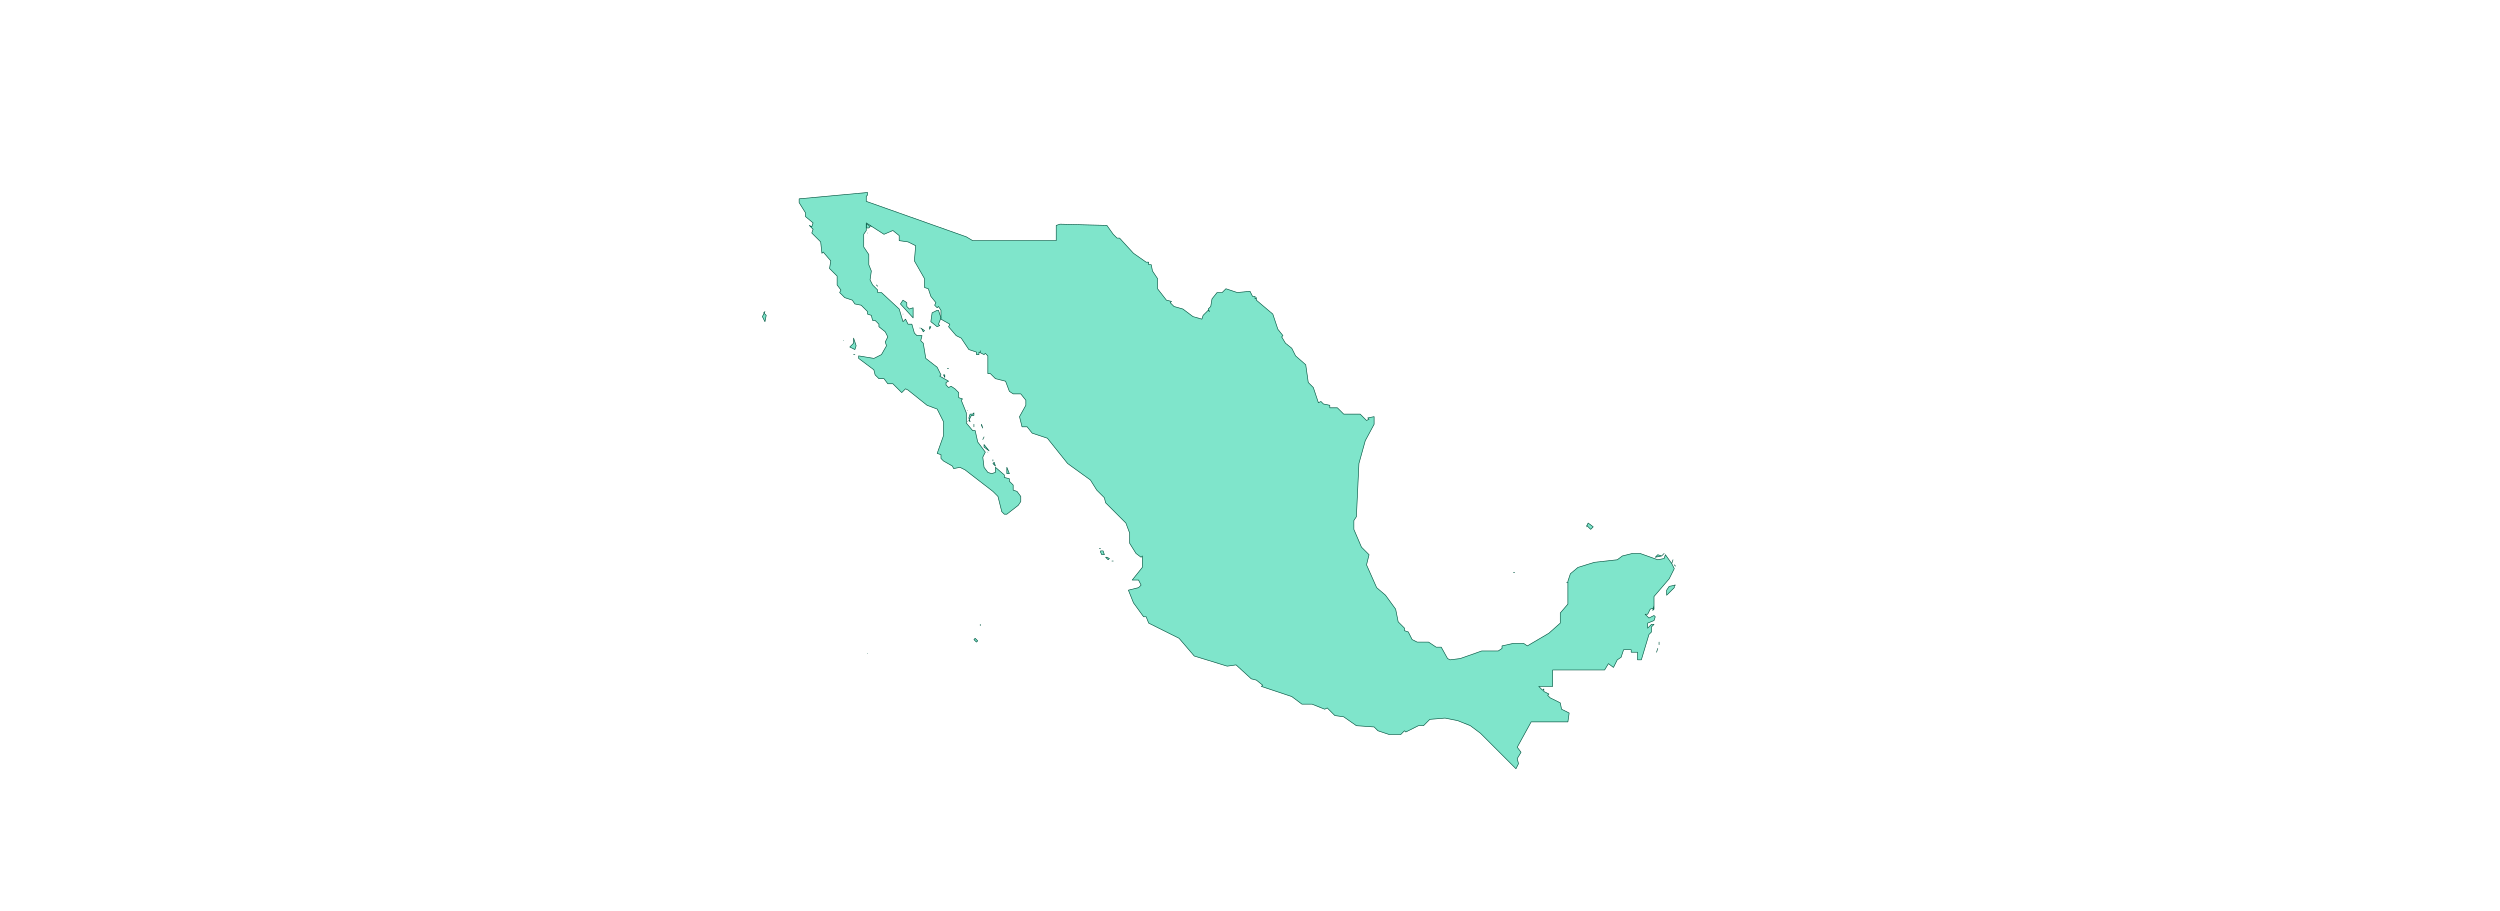 <svg xmlns="http://www.w3.org/2000/svg" class="leaflet-zoom-animated" width="1974" height="719" viewBox="-197 -72 1974 719" style="transform: translate3d(-197px, -72px, 0px);" data-OVI-hasAddedVoiceInputFunction="true" x-webkit-speech="" speech="" lang="es-ES"><g><path class="class-0 leaflet-clickable" stroke-linejoin="round" stroke-linecap="round" fill-rule="evenodd" stroke="#005540" stroke-opacity="1" stroke-width="0.5" fill="#00cc99" fill-opacity="0.5" d="M488 444L488 444z"/></g><g><path class="class-0 leaflet-clickable" stroke-linejoin="round" stroke-linecap="round" fill-rule="evenodd" stroke="#005540" stroke-opacity="1" stroke-width="0.5" fill="#00cc99" fill-opacity="0.5" d="M1111 443L1112 440L1111 443z"/></g><g><path class="class-0 leaflet-clickable" stroke-linejoin="round" stroke-linecap="round" fill-rule="evenodd" stroke="#005540" stroke-opacity="1" stroke-width="0.5" fill="#00cc99" fill-opacity="0.5" d="M1113 435L1113 437L1113 435z"/></g><g><path class="class-0 leaflet-clickable" stroke-linejoin="round" stroke-linecap="round" fill-rule="evenodd" stroke="#005540" stroke-opacity="1" stroke-width="0.5" fill="#00cc99" fill-opacity="0.5" d="M573 432L575 434L574 435L572 433L573 432z"/></g><g><path class="class-0 leaflet-clickable" stroke-linejoin="round" stroke-linecap="round" fill-rule="evenodd" stroke="#005540" stroke-opacity="1" stroke-width="0.5" fill="#00cc99" fill-opacity="0.5" d="M577 422L577 421z"/></g><g><path class="class-0 leaflet-clickable" stroke-linejoin="round" stroke-linecap="round" fill-rule="evenodd" stroke="#005540" stroke-opacity="1" stroke-width="0.5" fill="#00cc99" fill-opacity="0.5" d="M1125 390L1125 392L1119 398L1119 394L1121 391L1126 390z"/></g><g><path class="class-0 leaflet-clickable" stroke-linejoin="round" stroke-linecap="round" fill-rule="evenodd" stroke="#005540" stroke-opacity="1" stroke-width="0.5" fill="#00cc99" fill-opacity="0.5" d="M1041 388L1040 388z"/></g><g><path class="class-0 leaflet-clickable" stroke-linejoin="round" stroke-linecap="round" fill-rule="evenodd" stroke="#005540" stroke-opacity="1" stroke-width="0.5" fill="#00cc99" fill-opacity="0.5" d="M999 380L998 380z"/></g><g><path class="class-0 leaflet-clickable" stroke-linejoin="round" stroke-linecap="round" fill-rule="evenodd" stroke="#005540" stroke-opacity="1" stroke-width="0.5" fill="#00cc99" fill-opacity="0.5" d="M1125 374L1126 375L1125 374z"/></g><g><path class="class-0 leaflet-clickable" stroke-linejoin="round" stroke-linecap="round" fill-rule="evenodd" stroke="#005540" stroke-opacity="1" stroke-width="0.5" fill="#00cc99" fill-opacity="0.5" d="M682 371L681 371z"/></g><g><path class="class-0 leaflet-clickable" stroke-linejoin="round" stroke-linecap="round" fill-rule="evenodd" stroke="#005540" stroke-opacity="1" stroke-width="0.5" fill="#00cc99" fill-opacity="0.5" d="M677 368L679 369L678 370L676 368z"/></g><g><path class="class-0 leaflet-clickable" stroke-linejoin="round" stroke-linecap="round" fill-rule="evenodd" stroke="#005540" stroke-opacity="1" stroke-width="0.5" fill="#00cc99" fill-opacity="0.5" d="M1117 365L1115 367L1110 368L1112 366L1115 367L1117 365z"/></g><g><path class="class-0 leaflet-clickable" stroke-linejoin="round" stroke-linecap="round" fill-rule="evenodd" stroke="#005540" stroke-opacity="1" stroke-width="0.5" fill="#00cc99" fill-opacity="0.5" d="M672 363L674 363L675 366L673 366L672 364z"/></g><g><path class="class-0 leaflet-clickable" stroke-linejoin="round" stroke-linecap="round" fill-rule="evenodd" stroke="#005540" stroke-opacity="1" stroke-width="0.5" fill="#00cc99" fill-opacity="0.5" d="M672 361L671 361z"/></g><g><path class="class-0 leaflet-clickable" stroke-linejoin="round" stroke-linecap="round" fill-rule="evenodd" stroke="#005540" stroke-opacity="1" stroke-width="0.5" fill="#00cc99" fill-opacity="0.5" d="M1056 344L1056 343z"/></g><g><path class="class-0 leaflet-clickable" stroke-linejoin="round" stroke-linecap="round" fill-rule="evenodd" stroke="#005540" stroke-opacity="1" stroke-width="0.5" fill="#00cc99" fill-opacity="0.5" d="M1057 341L1061 344L1059 346L1056 343L1057 341z"/></g><g><path class="class-0 leaflet-clickable" stroke-linejoin="round" stroke-linecap="round" fill-rule="evenodd" stroke="#005540" stroke-opacity="1" stroke-width="0.5" fill="#00cc99" fill-opacity="0.5" d="M600 302L598 302L598 297L600 302z"/></g><g><path class="class-0 leaflet-clickable" stroke-linejoin="round" stroke-linecap="round" fill-rule="evenodd" stroke="#005540" stroke-opacity="1" stroke-width="0.5" fill="#00cc99" fill-opacity="0.5" d="M588 293L589 296L587 294L588 293z"/></g><g><path class="class-0 leaflet-clickable" stroke-linejoin="round" stroke-linecap="round" fill-rule="evenodd" stroke="#005540" stroke-opacity="1" stroke-width="0.5" fill="#00cc99" fill-opacity="0.5" d="M587 291L587 292z"/></g><g><path class="class-0 leaflet-clickable" stroke-linejoin="round" stroke-linecap="round" fill-rule="evenodd" stroke="#005540" stroke-opacity="1" stroke-width="0.5" fill="#00cc99" fill-opacity="0.5" d="M583 285L583 285z"/></g><g><path class="class-0 leaflet-clickable" stroke-linejoin="round" stroke-linecap="round" fill-rule="evenodd" stroke="#005540" stroke-opacity="1" stroke-width="0.5" fill="#00cc99" fill-opacity="0.5" d="M580 279L584 284L580 281L580 279z"/></g><g><path class="class-0 leaflet-clickable" stroke-linejoin="round" stroke-linecap="round" fill-rule="evenodd" stroke="#005540" stroke-opacity="1" stroke-width="0.5" fill="#00cc99" fill-opacity="0.5" d="M580 273L579 275L580 273z"/></g><g><path class="class-0 leaflet-clickable" stroke-linejoin="round" stroke-linecap="round" fill-rule="evenodd" stroke="#005540" stroke-opacity="1" stroke-width="0.5" fill="#00cc99" fill-opacity="0.5" d="M578 263L579 266L578 264z"/></g><g><path class="class-0 leaflet-clickable" stroke-linejoin="round" stroke-linecap="round" fill-rule="evenodd" stroke="#005540" stroke-opacity="1" stroke-width="0.5" fill="#00cc99" fill-opacity="0.5" d="M572 263L572 265L572 263z"/></g><g><path class="class-0 leaflet-clickable" stroke-linejoin="round" stroke-linecap="round" fill-rule="evenodd" stroke="#005540" stroke-opacity="1" stroke-width="0.5" fill="#00cc99" fill-opacity="0.5" d="M567 261L567 261z"/></g><g><path class="class-0 leaflet-clickable" stroke-linejoin="round" stroke-linecap="round" fill-rule="evenodd" stroke="#005540" stroke-opacity="1" stroke-width="0.5" fill="#00cc99" fill-opacity="0.5" d="M572 254L572 256L570 256L568 260L569 261L568 258L569 255L571 255z"/></g><g><path class="class-0 leaflet-clickable" stroke-linejoin="round" stroke-linecap="round" fill-rule="evenodd" stroke="#005540" stroke-opacity="1" stroke-width="0.5" fill="#00cc99" fill-opacity="0.5" d="M567 252L567 252z"/></g><g><path class="class-0 leaflet-clickable" stroke-linejoin="round" stroke-linecap="round" fill-rule="evenodd" stroke="#005540" stroke-opacity="1" stroke-width="0.5" fill="#00cc99" fill-opacity="0.5" d="M549 224L549 226L548 224z"/></g><g><path class="class-0 leaflet-clickable" stroke-linejoin="round" stroke-linecap="round" fill-rule="evenodd" stroke="#005540" stroke-opacity="1" stroke-width="0.5" fill="#00cc99" fill-opacity="0.5" d="M552 219L551 219z"/></g><g><path class="class-0 leaflet-clickable" stroke-linejoin="round" stroke-linecap="round" fill-rule="evenodd" stroke="#005540" stroke-opacity="1" stroke-width="0.5" fill="#00cc99" fill-opacity="0.5" d="M478 208L477 208z"/></g><g><path class="class-0 leaflet-clickable" stroke-linejoin="round" stroke-linecap="round" fill-rule="evenodd" stroke="#005540" stroke-opacity="1" stroke-width="0.5" fill="#00cc99" fill-opacity="0.5" d="M469 197L469 197z"/></g><g><path class="class-0 leaflet-clickable" stroke-linejoin="round" stroke-linecap="round" fill-rule="evenodd" stroke="#005540" stroke-opacity="1" stroke-width="0.5" fill="#00cc99" fill-opacity="0.5" d="M477 195L479 201L478 204L474 202L477 199L477 195z"/></g><g><path class="class-0 leaflet-clickable" stroke-linejoin="round" stroke-linecap="round" fill-rule="evenodd" stroke="#005540" stroke-opacity="1" stroke-width="0.5" fill="#00cc99" fill-opacity="0.5" d="M530 187L533 189L532 190L531 188z"/></g><g><path class="class-0 leaflet-clickable" stroke-linejoin="round" stroke-linecap="round" fill-rule="evenodd" stroke="#005540" stroke-opacity="1" stroke-width="0.5" fill="#00cc99" fill-opacity="0.5" d="M529 187L529 187z"/></g><g><path class="class-0 leaflet-clickable" stroke-linejoin="round" stroke-linecap="round" fill-rule="evenodd" stroke="#005540" stroke-opacity="1" stroke-width="0.5" fill="#00cc99" fill-opacity="0.5" d="M538 186L537 188L537 186z"/></g><g><path class="class-0 leaflet-clickable" stroke-linejoin="round" stroke-linecap="round" fill-rule="evenodd" stroke="#005540" stroke-opacity="1" stroke-width="0.5" fill="#00cc99" fill-opacity="0.5" d="M516 176L516 176z"/></g><g><path class="class-0 leaflet-clickable" stroke-linejoin="round" stroke-linecap="round" fill-rule="evenodd" stroke="#005540" stroke-opacity="1" stroke-width="0.5" fill="#00cc99" fill-opacity="0.5" d="M406 175L408 177L407 182L405 178L407 174z"/></g><g><path class="class-0 leaflet-clickable" stroke-linejoin="round" stroke-linecap="round" fill-rule="evenodd" stroke="#005540" stroke-opacity="1" stroke-width="0.5" fill="#00cc99" fill-opacity="0.5" d="M544 173L546 179L544 184L545 185L543 186L538 182L539 175L543 173z"/></g><g><path class="class-0 leaflet-clickable" stroke-linejoin="round" stroke-linecap="round" fill-rule="evenodd" stroke="#005540" stroke-opacity="1" stroke-width="0.5" fill="#00cc99" fill-opacity="0.5" d="M516 165L519 167L519 170L521 172L524 171L524 179L514 168L516 165z"/></g><g><path class="class-0 leaflet-clickable" stroke-linejoin="round" stroke-linecap="round" fill-rule="evenodd" stroke="#005540" stroke-opacity="1" stroke-width="0.5" fill="#00cc99" fill-opacity="0.5" d="M495 153L496 154L495 153z"/></g><g><path class="class-0 leaflet-clickable" stroke-linejoin="round" stroke-linecap="round" fill-rule="evenodd" stroke="#005540" stroke-opacity="1" stroke-width="0.5" fill="#00cc99" fill-opacity="0.5" d="M488 112L488 112z"/></g><g><path class="class-0 leaflet-clickable" stroke-linejoin="round" stroke-linecap="round" fill-rule="evenodd" stroke="#005540" stroke-opacity="1" stroke-width="0.5" fill="#00cc99" fill-opacity="0.5" d="M490 106L491 107L490 106z"/></g><g><path class="class-0 leaflet-clickable" stroke-linejoin="round" stroke-linecap="round" fill-rule="evenodd" stroke="#005540" stroke-opacity="1" stroke-width="0.5" fill="#00cc99" fill-opacity="0.5" d="M488 105L490 107L489 108L487 108L487 105z"/></g><g><path class="class-0 leaflet-clickable" stroke-linejoin="round" stroke-linecap="round" fill-rule="evenodd" stroke="#005540" stroke-opacity="1" stroke-width="0.5" fill="#00cc99" fill-opacity="0.5" d="M487 83L487 87L566 115L571 118L637 118L637 106L640 105L677 106L682 113L685 116L687 116L698 128L708 135L710 135L710 137L712 137L713 142L717 148L717 156L724 165L728 166L727 167L730 170L737 172L745 178L752 180L753 177L757 173L758 174L757 172L759 170L760 164L764 159L768 159L771 156L780 159L790 158L792 162L794 162L794 164L795 163L795 165L808 176L812 188L816 193L815 194L818 199L823 203L826 209L834 216L836 230L840 234L844 246L846 245L848 247L853 248L853 250L859 250L864 255L877 255L882 260L884 259L883 258L888 257L888 263L881 276L876 294L874 336L872 339L872 346L878 360L884 366L882 374L890 392L897 398L905 409L907 419L912 424L912 426L915 427L918 433L922 435L931 435L937 439L941 439L946 448L948 449L956 448L973 442L986 442L989 440L989 438L998 436L1006 436L1009 438L1026 428L1035 420L1035 412L1041 405L1041 387L1043 381L1049 376L1062 372L1080 370L1084 367L1092 365L1098 365L1112 370L1117 369L1118 366L1123 373L1124 370L1123 373L1125 377L1121 385L1109 399L1109 409L1108 410L1109 406L1109 408L1106 409L1104 413L1102 413L1105 416L1109 414L1110 415L1109 418L1104 420L1104 424L1107 421L1109 421L1107 423L1107 427L1105 429L1099 449L1096 449L1096 443L1091 443L1091 441L1085 441L1083 447L1080 449L1077 455L1073 452L1070 457L1029 457L1029 470L1018 470L1021 473L1022 472L1022 474L1026 476L1025 477L1027 479L1035 483L1036 488L1042 491L1041 498L1012 498L1001 518L1004 522L1001 527L1002 531L1000 535L972 507L964 501L954 497L944 495L932 496L927 501L923 501L913 506L912 505L909 508L900 508L891 505L888 502L874 501L864 494L857 493L851 487L849 488L839 484L831 484L823 478L799 470L800 469L795 465L791 464L779 453L772 454L746 446L734 432L710 420L708 415L706 415L698 404L694 394L702 392L704 390L702 386L697 386L705 376L705 367L704 368L700 365L695 357L695 349L692 341L676 325L675 321L669 315L664 307L646 294L630 274L618 270L614 265L610 265L608 257L613 248L613 244L609 239L603 239L600 237L597 229L589 227L585 223L583 223L583 209L581 207L580 208L576 206L576 208L574 208L574 206L568 204L562 195L558 193L552 186L553 184L546 180L546 173L544 170L543 171L541 169L542 167L538 162L536 156L533 155L533 148L525 134L526 122L520 119L513 118L513 114L508 110L501 113L487 104L487 110L485 113L485 123L489 129L489 137L491 142L490 149L492 153L496 157L496 159L499 159L513 172L516 182L518 180L520 184L523 184L525 191L527 193L531 193L530 197L532 199L534 211L543 218L546 224L545 225L552 229L550 230L550 232L552 234L554 233L557 235L560 238L560 242L563 243L562 244L566 254L566 262L571 268L573 268L575 277L581 285L579 289L580 297L583 301L586 302L589 301L589 297L596 303L596 305L600 306L600 308L603 311L603 315L606 316L609 320L609 324L607 327L598 334L596 334L594 332L591 320L587 316L565 299L561 297L556 298L555 296L548 292L546 290L546 287L543 286L548 272L548 261L543 251L535 248L520 236L518 235L515 238L508 231L504 231L501 227L497 227L494 224L493 220L481 211L481 209L493 211L499 208L503 201L502 198L504 194L502 190L497 186L497 184L494 181L492 181L491 177L488 176L488 174L483 169L478 168L476 165L470 163L466 159L467 157L464 153L464 146L458 140L459 134L453 127L452 128L451 119L444 112L445 109L442 106L444 107L445 104L439 99L439 96L434 88L434 85L488 80L488 82zM577 205L577 206z"/></g></svg>